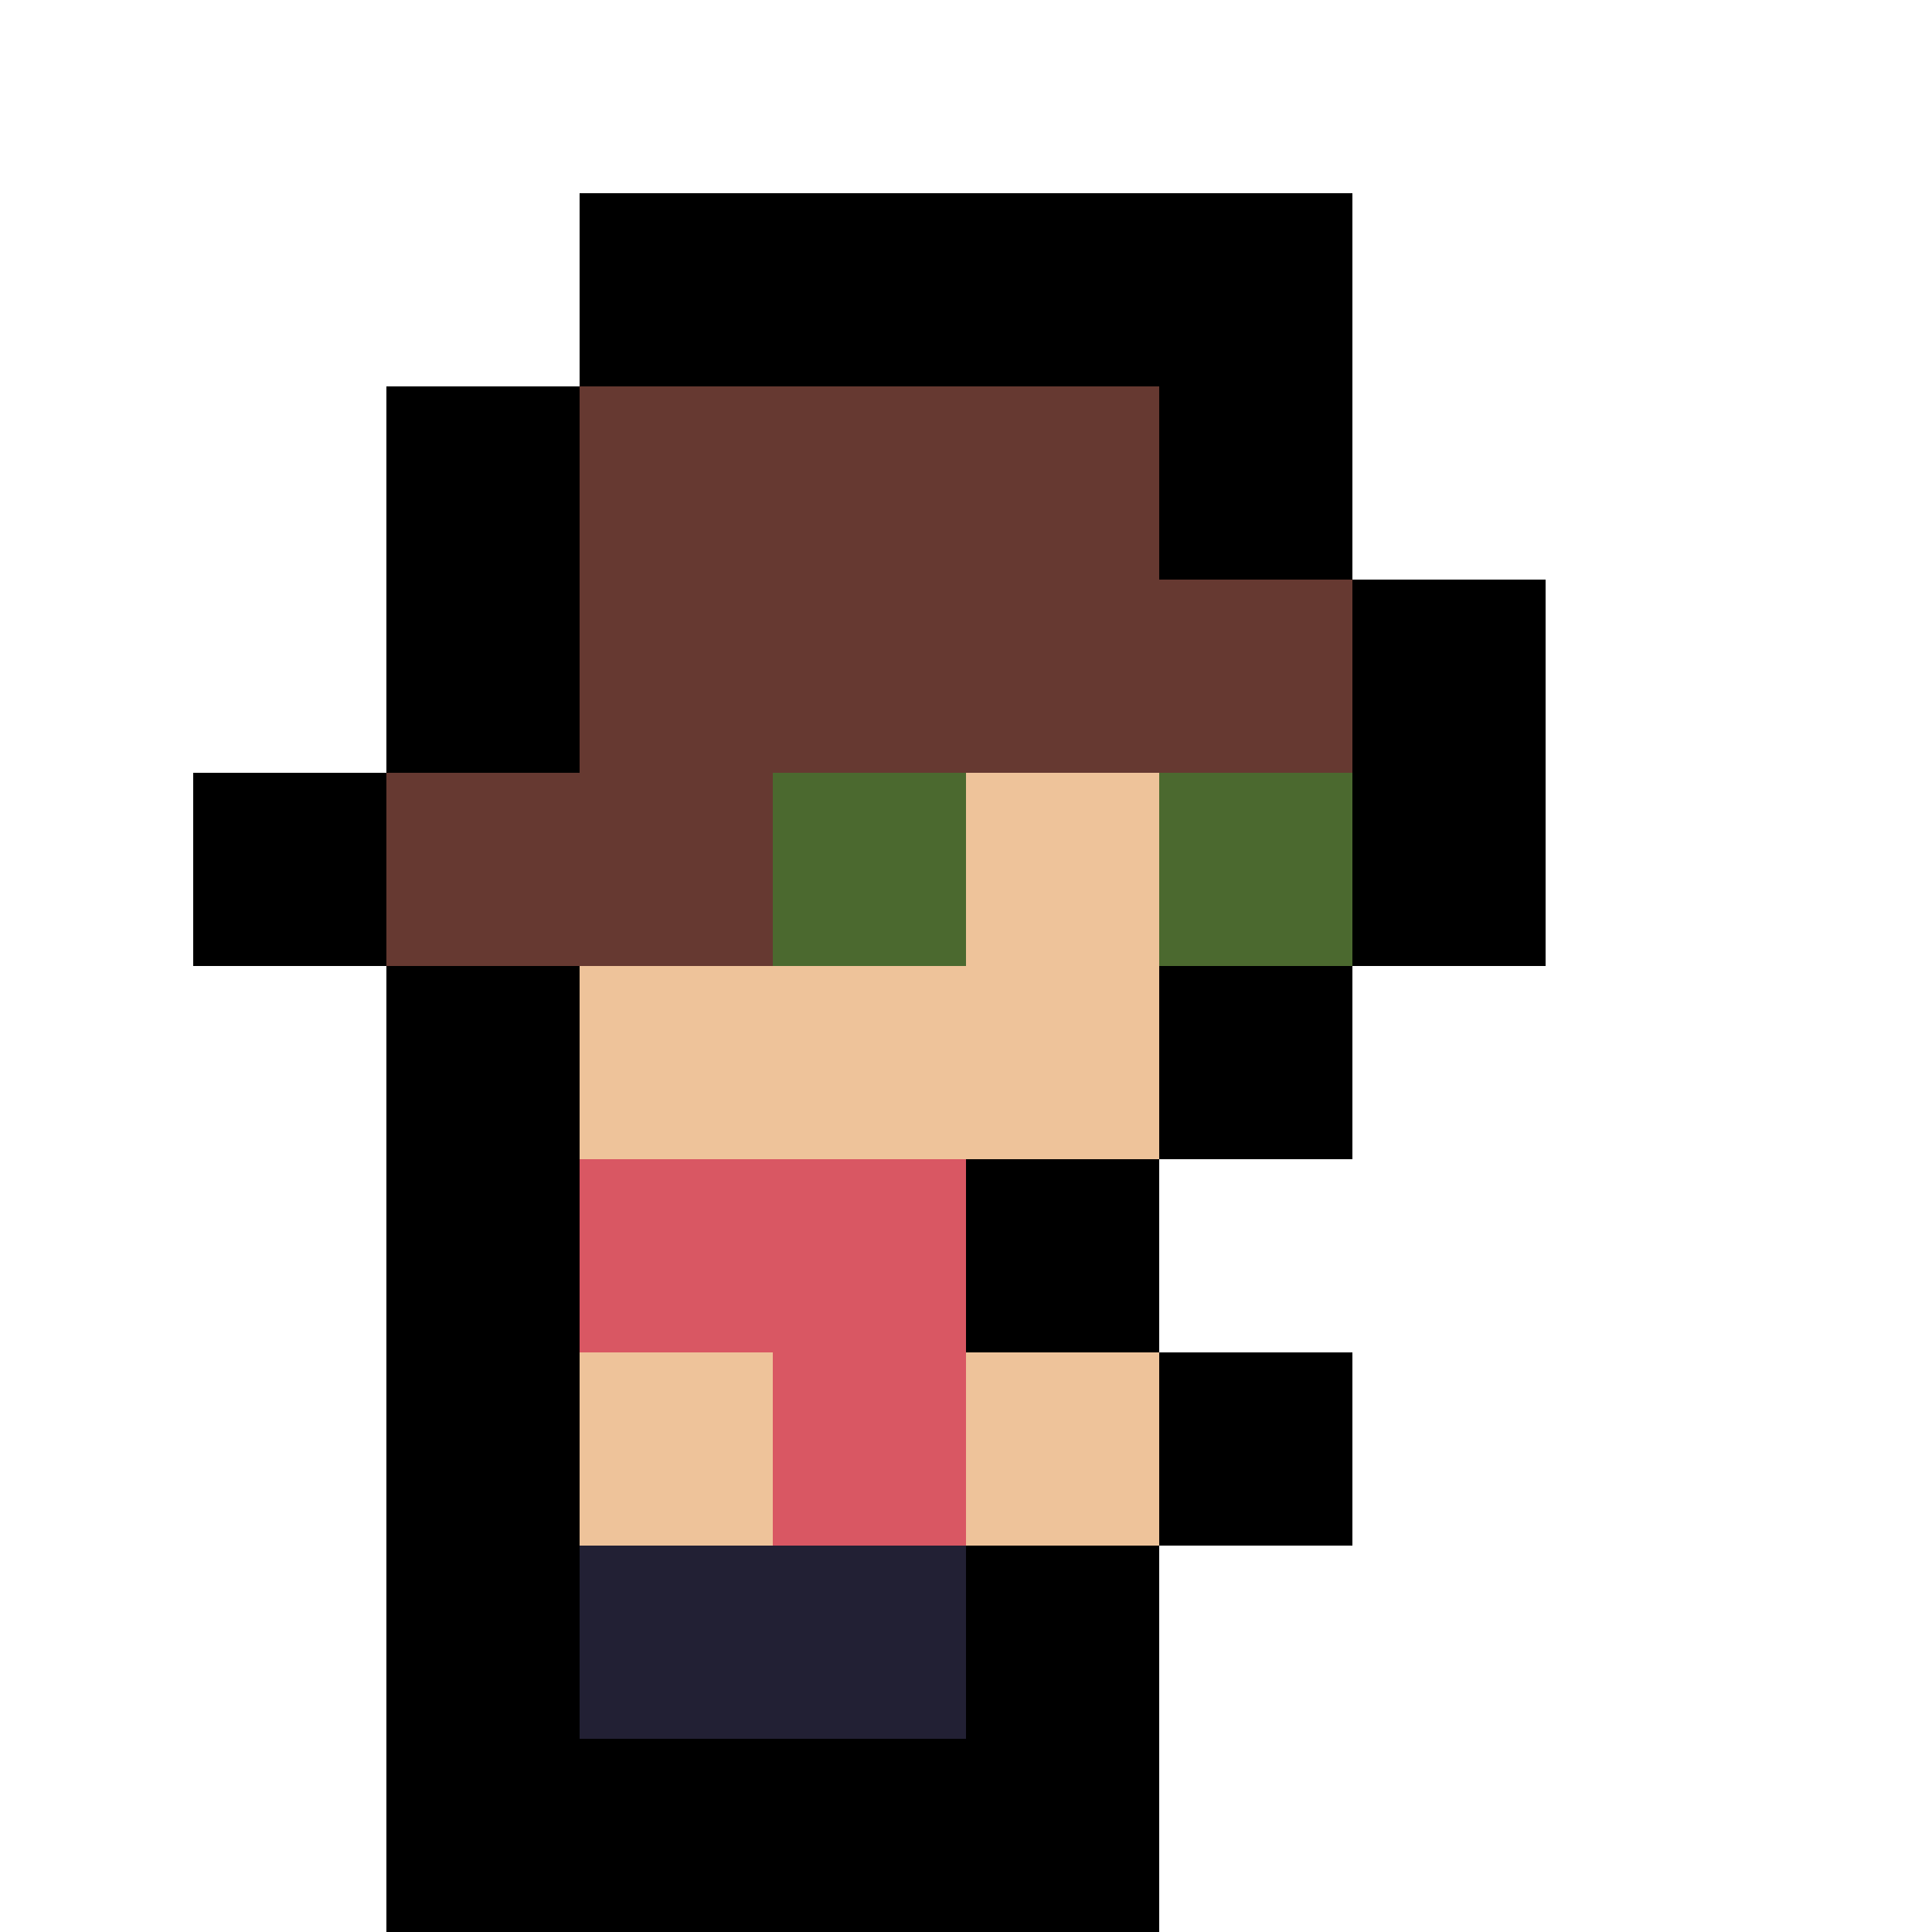 <svg xmlns="http://www.w3.org/2000/svg" viewBox="0 -0.5 10 10" shape-rendering="crispEdges">
<path stroke="#000000" d="M3 1h4M2 2h1M6 2h1M2 3h1M7 3h1M1 4h1M7 4h1M2 5h1M6 5h1M2 6h1M5 6h1M2 7h1M6 7h1M2 8h1M5 8h1M2 9h4" />
<path stroke="#663931" d="M3 2h3M3 3h4M2 4h2" />
<path stroke="#4b692f" d="M4 4h1M6 4h1" />
<path stroke="#eec39a" d="M5 4h1M3 5h3M3 7h1M5 7h1" />
<path stroke="#d95763" d="M3 6h2M4 7h1" />
<path stroke="#222034" d="M3 8h2" />
</svg>